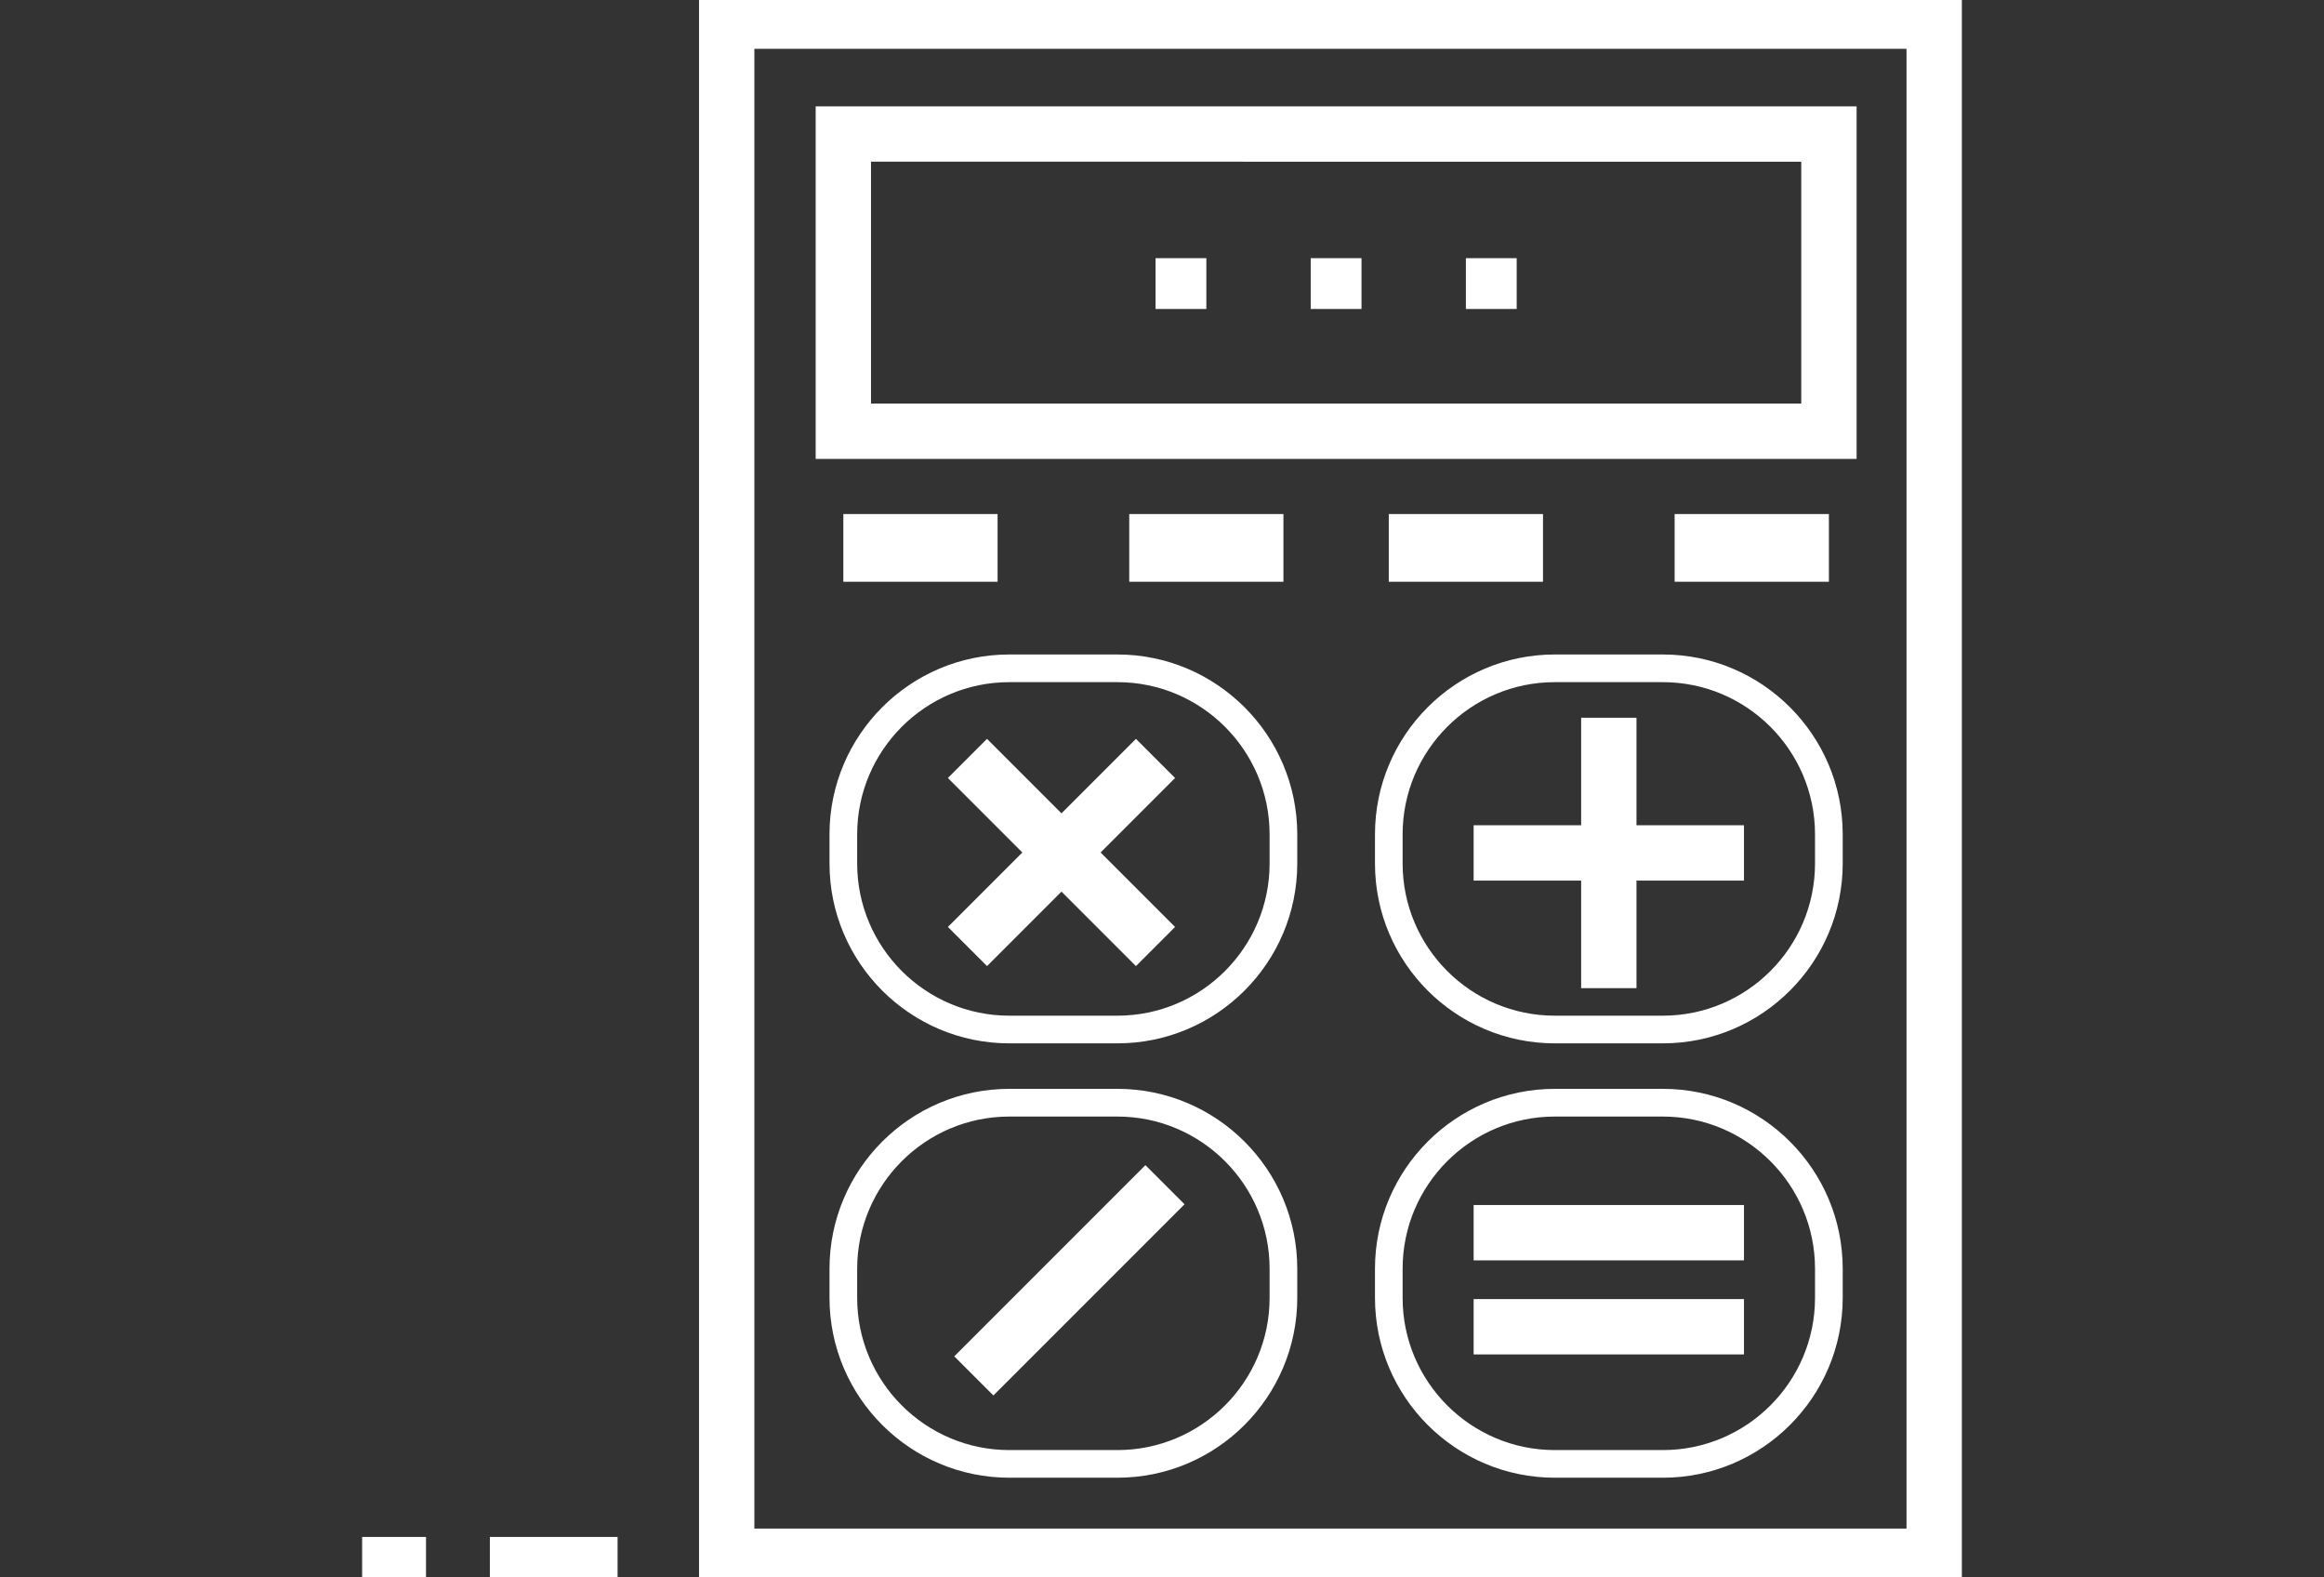 <?xml version="1.0" encoding="utf-8"?>
<!-- Generator: Adobe Illustrator 16.0.0, SVG Export Plug-In . SVG Version: 6.00 Build 0)  -->
<!DOCTYPE svg PUBLIC "-//W3C//DTD SVG 1.1//EN" "http://www.w3.org/Graphics/SVG/1.1/DTD/svg11.dtd">
<svg version="1.1" id="Layer_1" xmlns="http://www.w3.org/2000/svg" xmlns:xlink="http://www.w3.org/1999/xlink" x="0px" y="0px"
	 width="84px" height="57px" viewBox="0 0 84 57" enable-background="new 0 0 84 57" xml:space="preserve">
<rect x="0" y="0" width="84" height="57" fill="#333333" stroke="none"/>
<g>
	<g>
		<rect x="17.706" y="55.538" fill="#FFFFFF" width="4.616" height="1.596"/>
	</g>
	<g>
		<rect x="13.089" y="55.538" fill="#FFFFFF" width="2.309" height="1.596"/>
	</g>
	<g>
		<path fill="#FFFFFF" d="M70.91,57.236H25.266V-0.236H70.91V57.236z M27.266,55.236H68.91V1.764H27.266V55.236z"/>
	</g>
	<g>
		<path fill="#FFFFFF" d="M67.105,16.583H29.482V3.843h37.624V16.583z M31.482,14.583h33.624v-8.74H31.482V14.583z"/>
	</g>
	<g>
		<rect x="41.768" y="9.329" fill="#FFFFFF" width="1.835" height="1.836"/>
	</g>
	<g>
		<rect x="47.375" y="9.329" fill="#FFFFFF" width="1.836" height="1.836"/>
	</g>
	<g>
		<rect x="52.984" y="9.329" fill="#FFFFFF" width="1.836" height="1.836"/>
	</g>
	<g>
		<rect x="30.482" y="18.575" fill="#FFFFFF" width="5.575" height="2.447"/>
	</g>
	<g>
		<rect x="40.816" y="18.575" fill="#FFFFFF" width="5.573" height="2.447"/>
	</g>
	<g>
		<rect x="50.197" y="18.575" fill="#FFFFFF" width="5.574" height="2.447"/>
	</g>
	<g>
		<rect x="60.529" y="18.575" fill="#FFFFFF" width="5.576" height="2.447"/>
	</g>
	<g>
		<path fill="#FFFFFF" d="M40.389,37.702h-3.907c-3.584,0-6.5-2.916-6.5-6.5V30.15c0-3.584,2.916-6.5,6.5-6.5h3.907
			c3.583,0,6.5,2.916,6.5,6.5v1.052C46.889,34.786,43.973,37.702,40.389,37.702z M36.482,24.65c-3.033,0-5.5,2.467-5.5,5.5v1.052
			c0,3.032,2.467,5.5,5.5,5.5h3.907c3.033,0,5.5-2.468,5.5-5.5V30.15c0-3.033-2.467-5.5-5.5-5.5H36.482z"/>
	</g>
	<g>
		<path fill="#FFFFFF" d="M60.104,37.702h-3.906c-3.584,0-6.5-2.916-6.5-6.5V30.15c0-3.584,2.916-6.5,6.5-6.5h3.906
			c3.584,0,6.5,2.916,6.5,6.5v1.052C66.604,34.786,63.688,37.702,60.104,37.702z M56.197,24.65c-3.033,0-5.5,2.467-5.5,5.5v1.052
			c0,3.032,2.467,5.5,5.5,5.5h3.906c3.033,0,5.5-2.468,5.5-5.5V30.15c0-3.033-2.467-5.5-5.5-5.5H56.197z"/>
	</g>
	<g>
		<path fill="#FFFFFF" d="M60.104,53.398h-3.906c-3.584,0-6.5-2.916-6.5-6.5v-1.052c0-3.584,2.916-6.5,6.5-6.5h3.906
			c3.584,0,6.5,2.916,6.5,6.5v1.052C66.604,50.482,63.688,53.398,60.104,53.398z M56.197,40.347c-3.033,0-5.5,2.467-5.5,5.5v1.052
			c0,3.032,2.467,5.5,5.5,5.5h3.906c3.033,0,5.5-2.468,5.5-5.5v-1.052c0-3.033-2.467-5.5-5.5-5.5H56.197z"/>
	</g>
	<g>
		<path fill="#FFFFFF" d="M40.389,53.398h-3.907c-3.584,0-6.5-2.916-6.5-6.5v-1.052c0-3.584,2.916-6.5,6.5-6.5h3.907
			c3.583,0,6.5,2.916,6.5,6.5v1.052C46.889,50.482,43.973,53.398,40.389,53.398z M36.482,40.347c-3.033,0-5.5,2.467-5.5,5.5v1.052
			c0,3.032,2.467,5.5,5.5,5.5h3.907c3.033,0,5.5-2.468,5.5-5.5v-1.052c0-3.033-2.467-5.5-5.5-5.5H36.482z"/>
	</g>
	<g>
		
			<rect x="33.56" y="29.812" transform="matrix(0.707 0.707 -0.707 0.707 33.025 -18.105)" fill="#FFFFFF" width="9.614" height="2"/>
	</g>
	<g>
		
			<rect x="37.368" y="26.005" transform="matrix(0.707 0.707 -0.707 0.707 33.025 -18.106)" fill="#FFFFFF" width="2" height="9.614"/>
	</g>
	<g>
		<rect x="57.15" y="25.936" fill="#FFFFFF" width="2" height="9.771"/>
	</g>
	<g>
		<rect x="53.264" y="29.821" fill="#FFFFFF" width="9.771" height="2"/>
	</g>
	<g>
		<rect x="53.264" y="43.544" fill="#FFFFFF" width="9.771" height="2"/>
	</g>
	<g>
		<rect x="53.264" y="46.943" fill="#FFFFFF" width="9.771" height="2"/>
	</g>
	<g>
		
			<rect x="37.652" y="41.387" transform="matrix(0.707 0.707 -0.707 0.707 44.041 -13.778)" fill="#FFFFFF" width="2" height="9.772"/>
	</g>
</g>
</svg>
